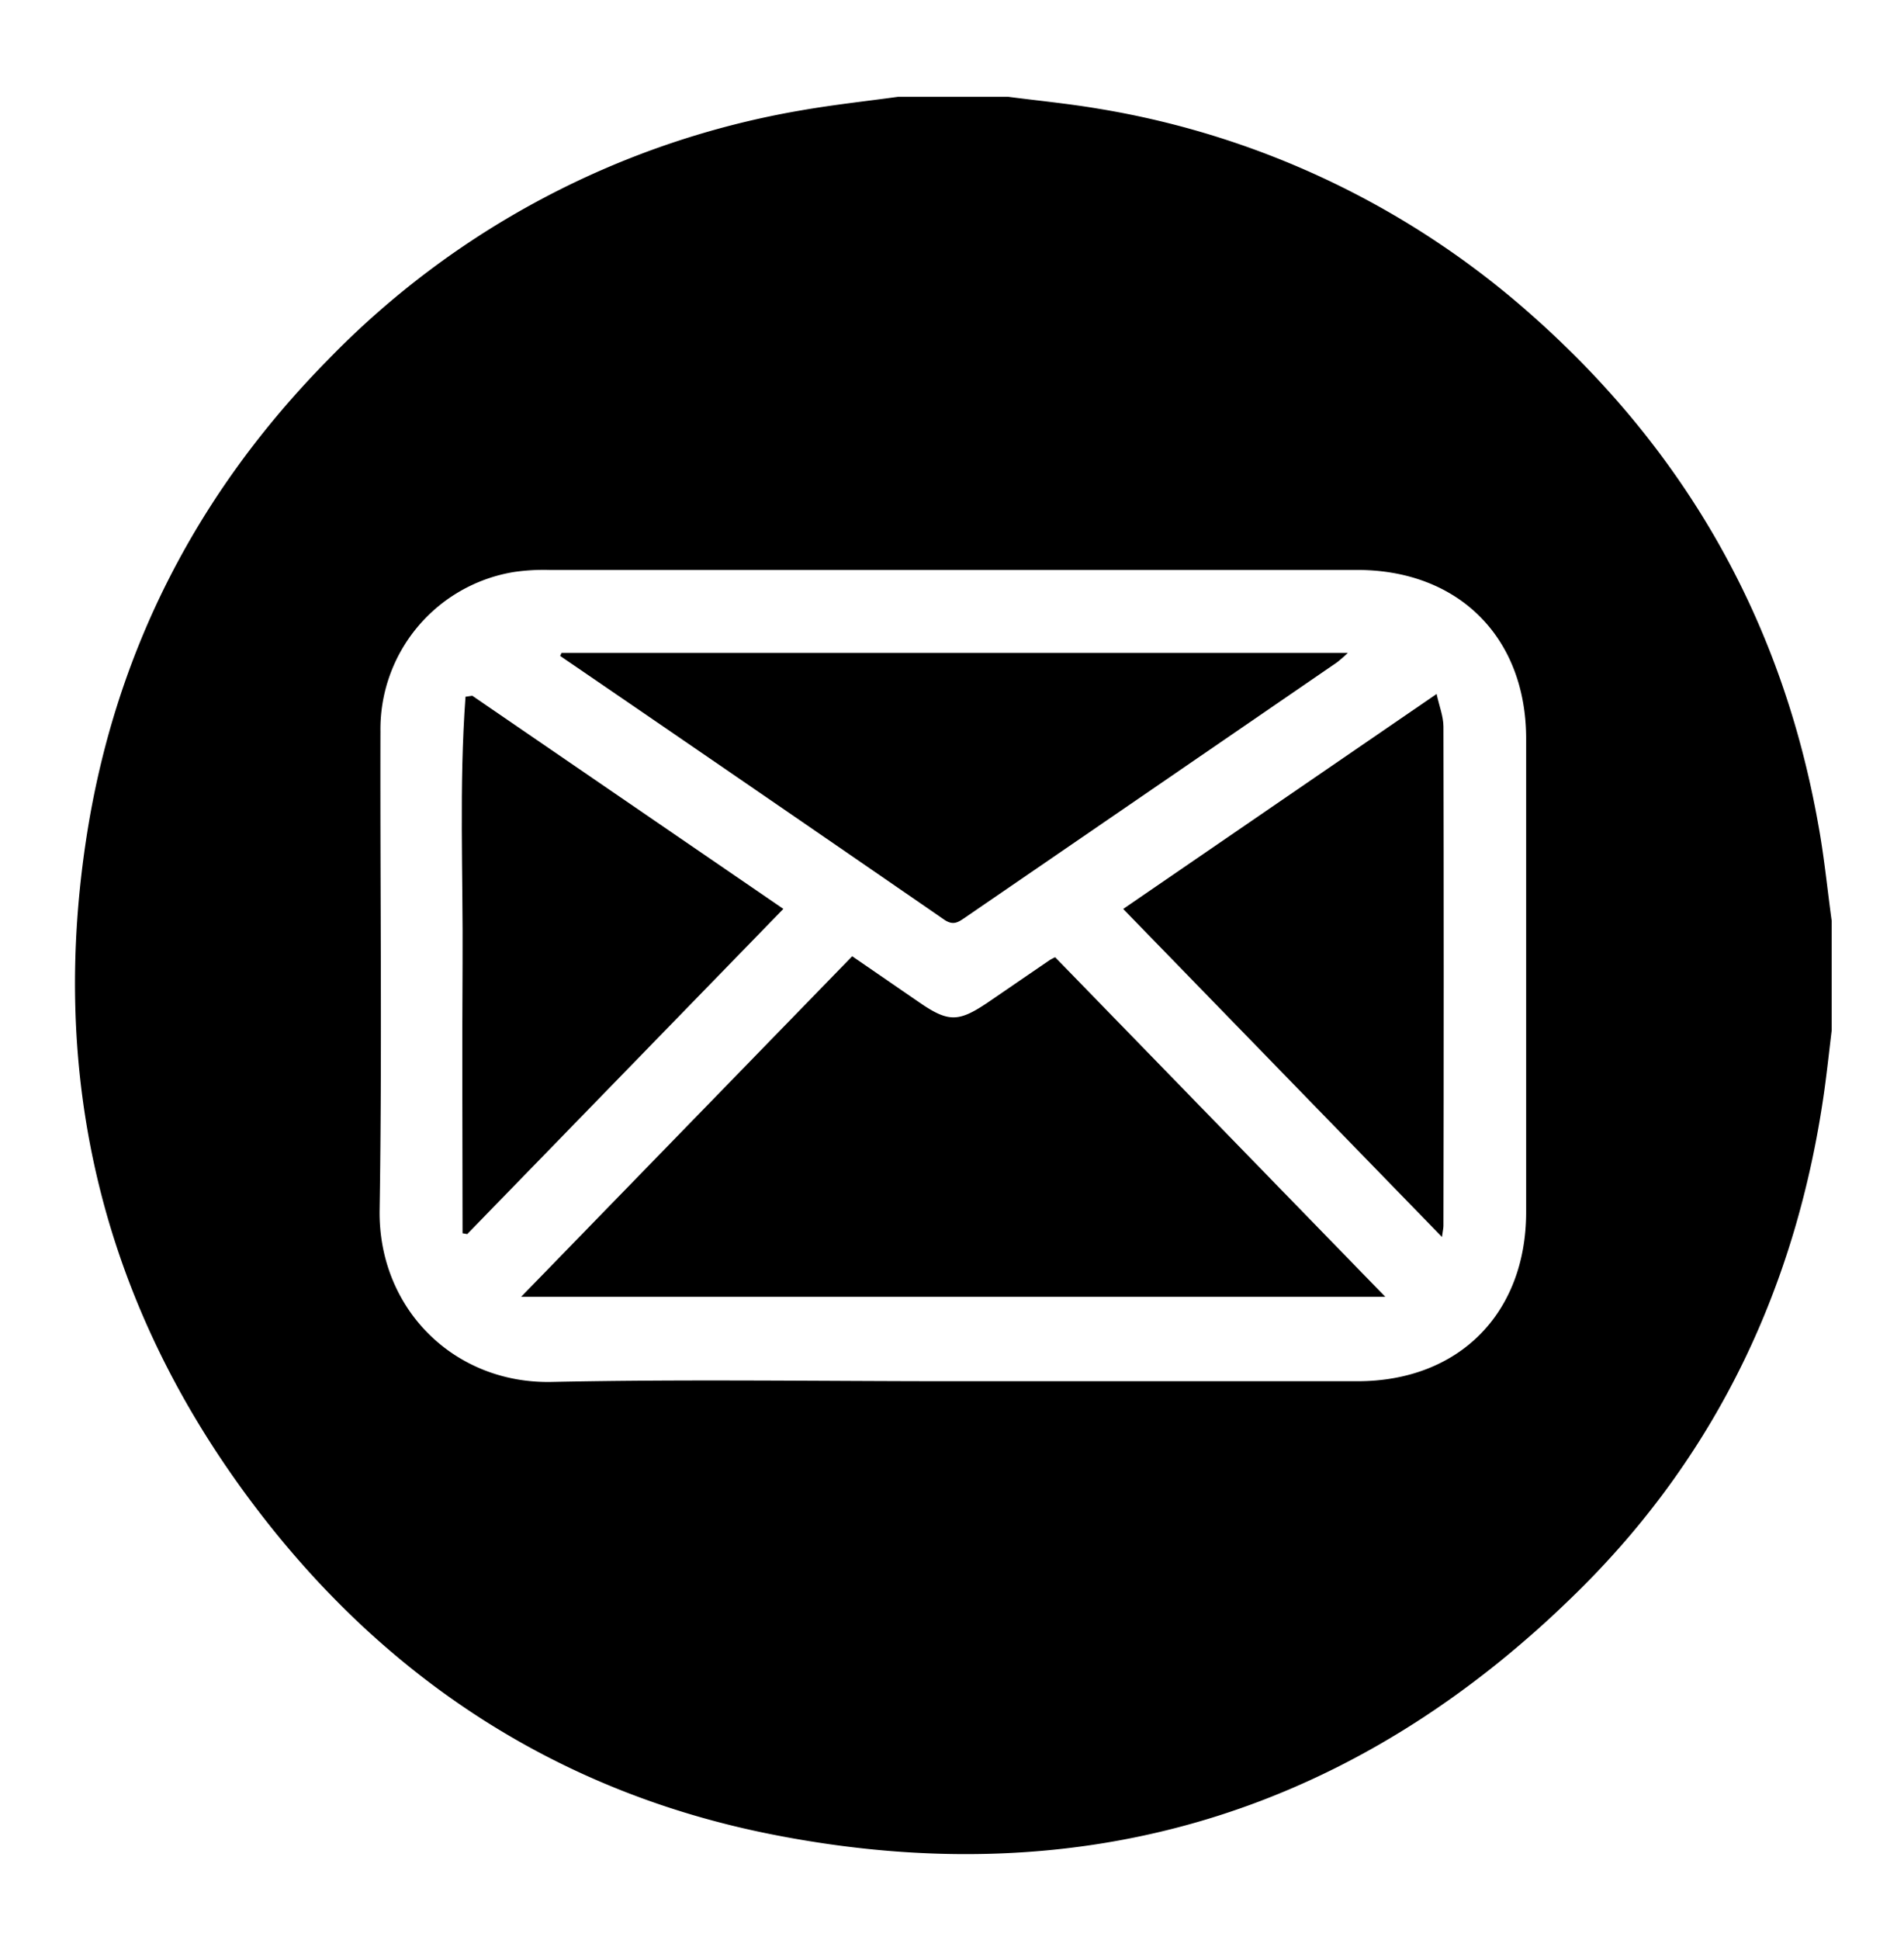 <svg id="Capa_1" data-name="Capa 1" xmlns="http://www.w3.org/2000/svg" viewBox="0 0 323 329"><title>correo</title><path d="M152.39,16.41H171c5.07.66,10.17,1.15,15.21,2a146.19,146.19,0,0,1,74,35.35c25.93,23.07,42.14,51.73,48.24,86,1,5.42,1.53,10.9,2.28,16.36v18.62c-.43,3.55-.81,7.1-1.31,10.64-4.62,32.28-17.85,60.56-40.9,83.63C230.24,307.27,184,321.52,131,311.05c-36.23-7.15-65.62-26.33-87.85-55.74-25.73-34-35.08-72.5-28.28-114.62,5-30.75,18.75-57.26,40.56-79.47A146.08,146.08,0,0,1,136,18.7C141.45,17.75,146.94,17.16,152.39,16.41Zm9.26,217.79q34.32,0,68.65,0c17.17,0,28.59-11.49,28.6-28.66q0-40.14,0-80.29c0-17.15-11.44-28.6-28.64-28.61q-68.5,0-137,0a35.16,35.16,0,0,0-6.08.35,27,27,0,0,0-22.64,27c-.07,27.05.29,54.11-.14,81.15-.26,16.73,12.61,29.53,29.2,29.18C116.27,233.84,139,234.2,161.65,234.2Z"/><path d="M179,162.31l56,57.57H88.41l56.16-57.74L156,170c4.88,3.34,6.6,3.33,11.54,0l10.55-7.22A9.26,9.26,0,0,1,179,162.31Z"/><path d="M95.26,110.7H228.65a23.16,23.16,0,0,1-1.84,1.61q-31.51,21.63-63.05,43.24c-1.15.78-2,1.46-3.56.4Q128,133.76,95.73,111.7l-.7-.48Z"/><path d="M132.89,154.11,79.26,209.25l-.79-.14c0-15.22-.1-30.43,0-45.64s-.61-30.25.5-45.33l1.15-.17Z"/><path d="M190.54,154.12l53.17-36.45c.46,2.09,1.15,3.8,1.16,5.52q.09,42.33,0,84.65c0,.37-.09.75-.25,1.9Z"/></svg>